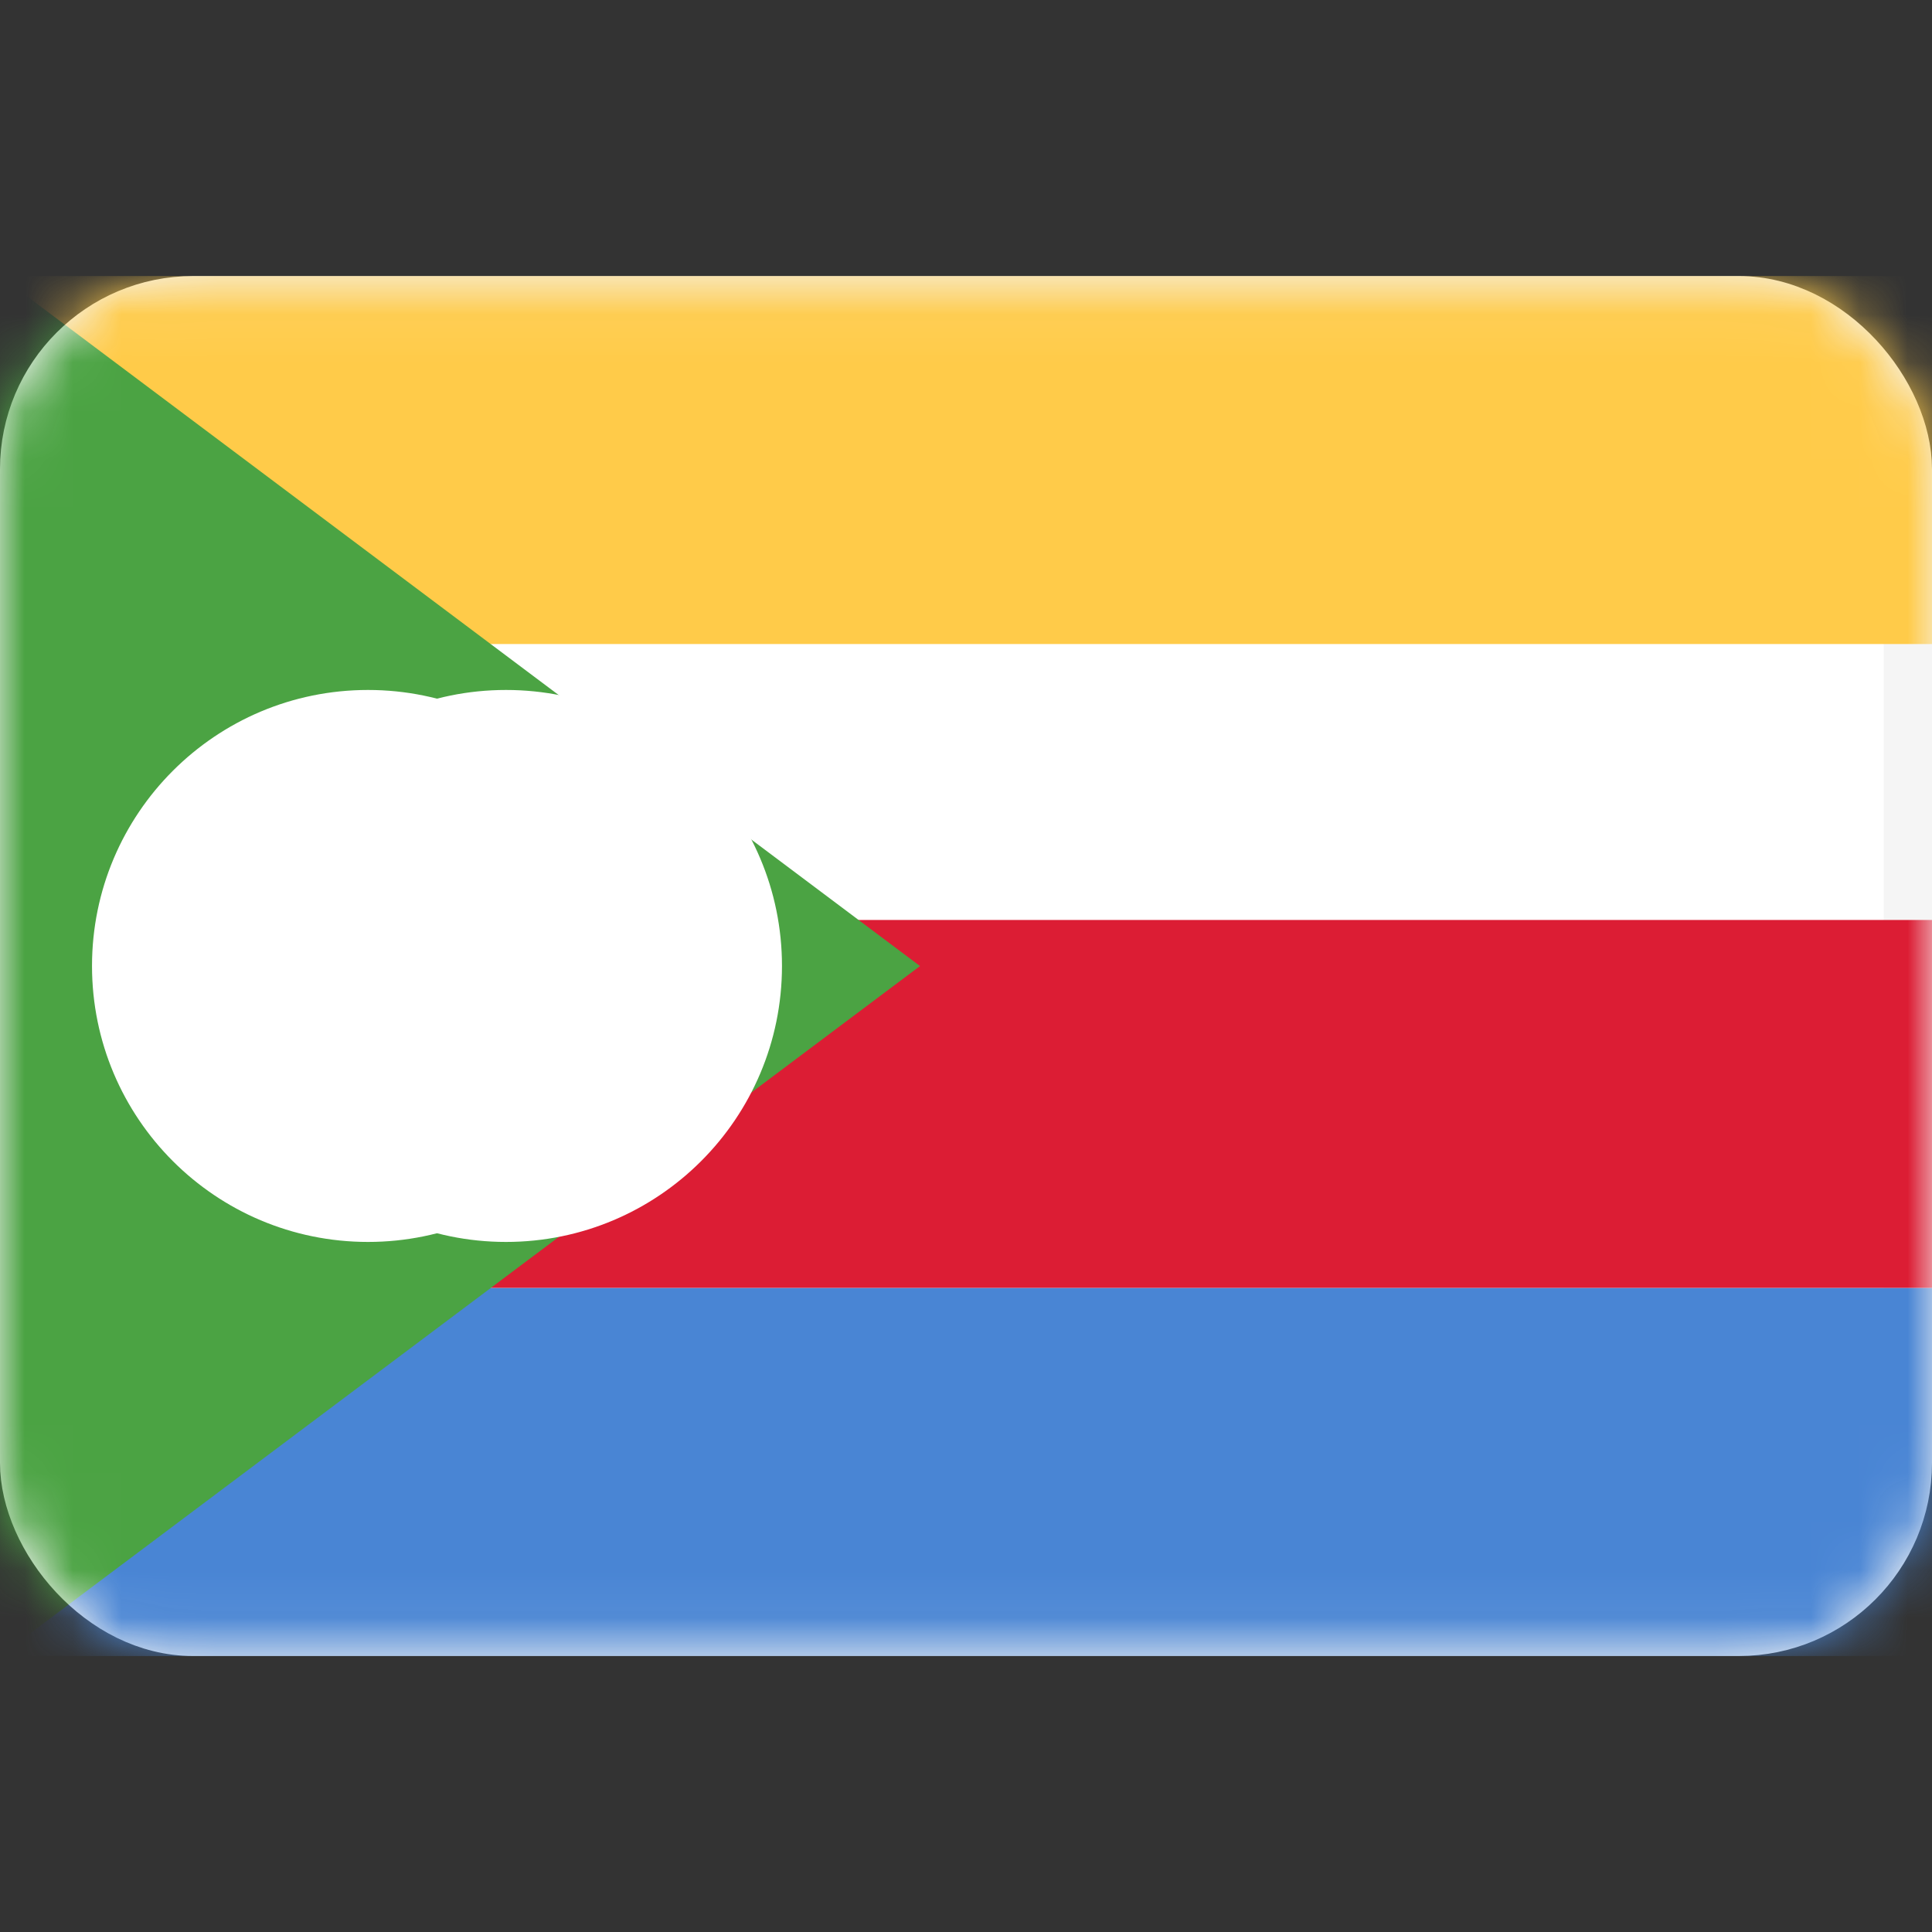 <svg width="40" height="40" viewBox="0 0 40 40" fill="none" xmlns="http://www.w3.org/2000/svg">
<rect x="0" y="0" width="40" height="40" fill="#333333" stroke="none"/>
<rect x="0.5" y="6.215" width="39" height="27.571" rx="3.5" fill="white" stroke="#F5F5F5"/>
<mask id="mask0_101_2843" style="mask-type:luminance" maskUnits="userSpaceOnUse" x="0" y="5" width="40" height="30">
<rect x="0.5" y="6.215" width="39" height="27.571" rx="3.5" fill="white" stroke="white"/>
</mask>
<g mask="url(#mask0_101_2843)">
<path fill-rule="evenodd" clip-rule="evenodd" d="M0 13.334H40V5.715H0V13.334Z" fill="#FFCB49"/>
<path fill-rule="evenodd" clip-rule="evenodd" d="M0 26.666H40V19.047H0V26.666Z" fill="#DC1D34"/>
<path fill-rule="evenodd" clip-rule="evenodd" d="M0 34.287H40V26.668H0V34.287Z" fill="#4985D4"/>
<path fill-rule="evenodd" clip-rule="evenodd" d="M0 34.286L19.048 20.001L0 5.715V34.286Z" fill="#4BA343"/>
<ellipse cx="7.619" cy="19.999" rx="5.714" ry="5.714" fill="white"/>
<ellipse cx="10.476" cy="19.999" rx="5.714" ry="5.714" fill="white"/>
<ellipse cx="10.476" cy="16.191" rx="0.952" ry="0.952" fill="white"/>
<ellipse cx="10.476" cy="19.999" rx="0.952" ry="0.952" fill="white"/>
<ellipse cx="10.476" cy="23.808" rx="0.952" ry="0.952" fill="white"/>
</g>
</svg>

